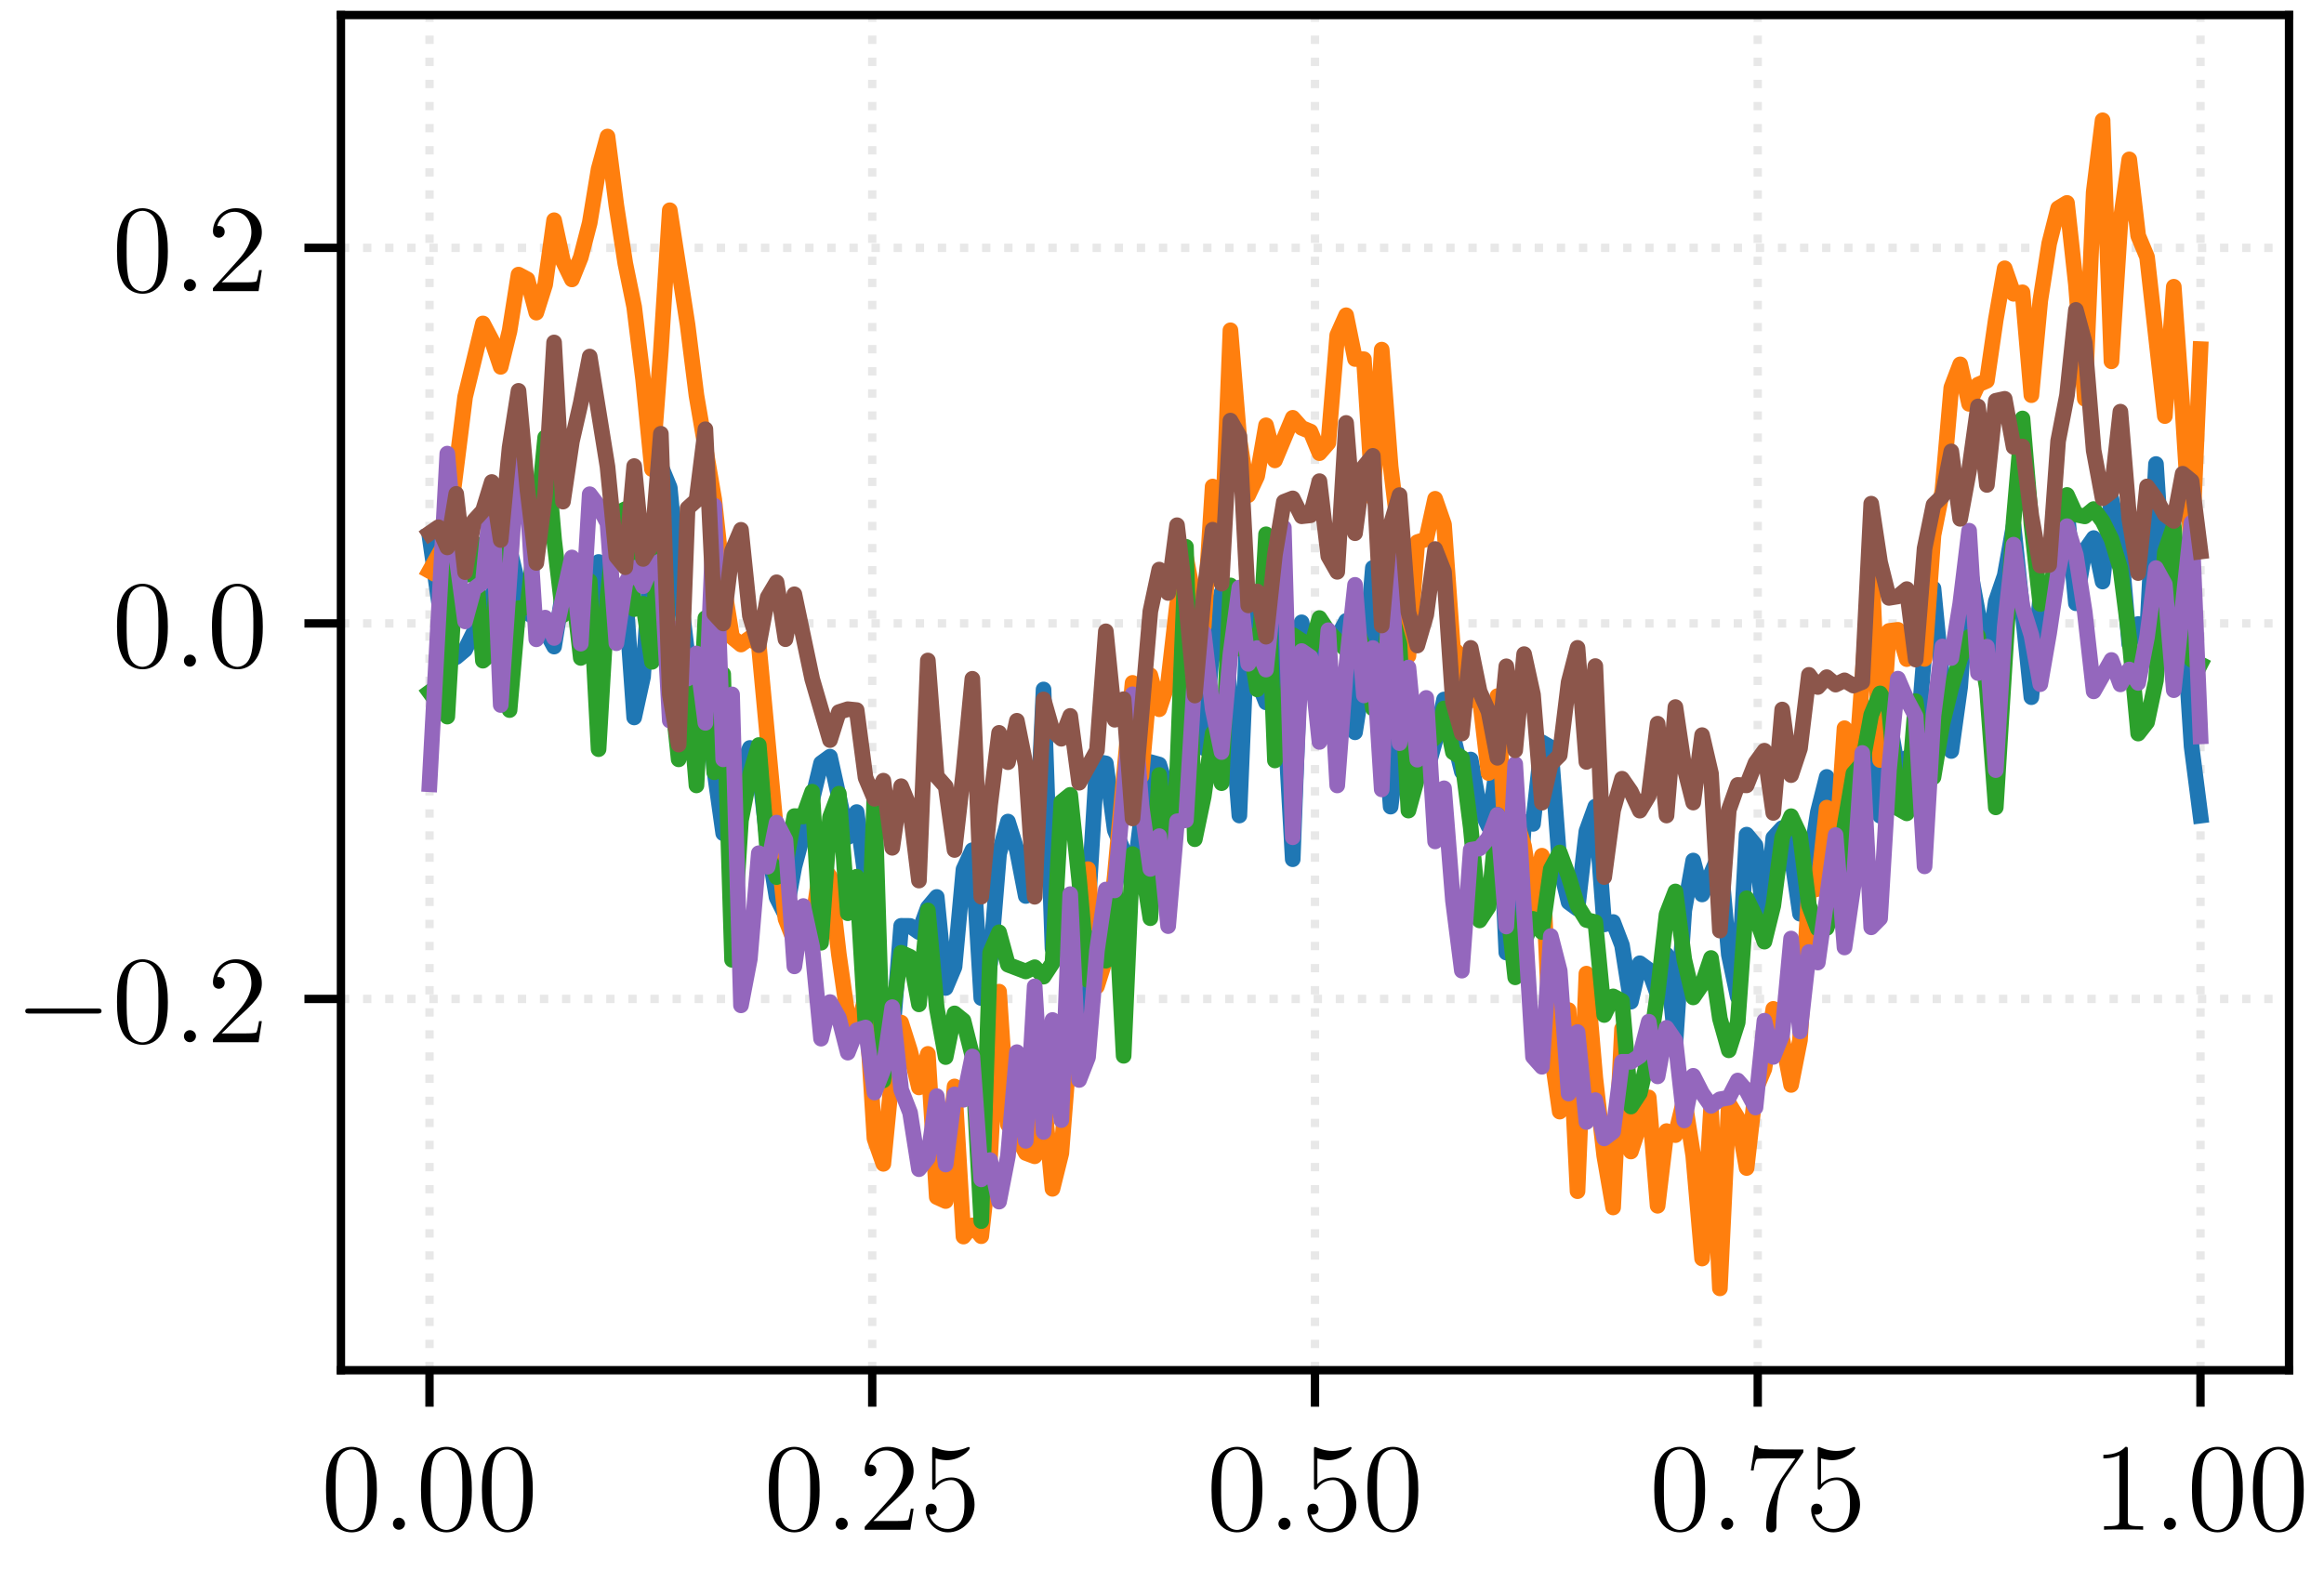 <?xml version="1.0" encoding="UTF-8"?>
<svg xmlns="http://www.w3.org/2000/svg" xmlns:xlink="http://www.w3.org/1999/xlink" width="222.866pt" height="150.48pt" viewBox="0 0 222.866 150.48">
<rect x="0" y="0" width="222.866" height="150.48" fill="#333333" stroke="none"/>
<defs>
<g>
<g id="glyph-0-0">
<path d="M 5.359 -3.828 C 5.359 -4.812 5.297 -5.781 4.859 -6.688 C 4.375 -7.688 3.516 -7.953 2.922 -7.953 C 2.234 -7.953 1.391 -7.609 0.938 -6.609 C 0.609 -5.859 0.484 -5.109 0.484 -3.828 C 0.484 -2.672 0.578 -1.797 1 -0.938 C 1.469 -0.031 2.297 0.25 2.922 0.25 C 3.953 0.25 4.547 -0.375 4.906 -1.062 C 5.328 -1.953 5.359 -3.125 5.359 -3.828 Z M 2.922 0.016 C 2.531 0.016 1.75 -0.203 1.531 -1.5 C 1.406 -2.219 1.406 -3.125 1.406 -3.969 C 1.406 -4.953 1.406 -5.828 1.594 -6.531 C 1.797 -7.344 2.406 -7.703 2.922 -7.703 C 3.375 -7.703 4.062 -7.438 4.297 -6.406 C 4.453 -5.719 4.453 -4.781 4.453 -3.969 C 4.453 -3.172 4.453 -2.266 4.312 -1.531 C 4.094 -0.219 3.328 0.016 2.922 0.016 Z M 2.922 0.016 "/>
</g>
<g id="glyph-0-1">
<path d="M 5.266 -2.016 L 5 -2.016 C 4.953 -1.812 4.859 -1.141 4.75 -0.953 C 4.656 -0.844 3.984 -0.844 3.625 -0.844 L 1.406 -0.844 C 1.734 -1.125 2.469 -1.891 2.766 -2.172 C 4.594 -3.844 5.266 -4.469 5.266 -5.656 C 5.266 -7.031 4.172 -7.953 2.781 -7.953 C 1.406 -7.953 0.578 -6.766 0.578 -5.734 C 0.578 -5.125 1.109 -5.125 1.141 -5.125 C 1.406 -5.125 1.703 -5.312 1.703 -5.688 C 1.703 -6.031 1.484 -6.25 1.141 -6.25 C 1.047 -6.25 1.016 -6.25 0.984 -6.234 C 1.203 -7.047 1.859 -7.609 2.625 -7.609 C 3.641 -7.609 4.266 -6.75 4.266 -5.656 C 4.266 -4.641 3.688 -3.75 3 -2.984 L 0.578 -0.281 L 0.578 0 L 4.953 0 Z M 5.266 -2.016 "/>
</g>
<g id="glyph-0-2">
<path d="M 1.531 -6.844 C 2.047 -6.688 2.469 -6.672 2.594 -6.672 C 3.938 -6.672 4.812 -7.656 4.812 -7.828 C 4.812 -7.875 4.781 -7.938 4.703 -7.938 C 4.688 -7.938 4.656 -7.938 4.547 -7.891 C 3.891 -7.609 3.312 -7.562 3 -7.562 C 2.219 -7.562 1.656 -7.812 1.422 -7.906 C 1.344 -7.938 1.312 -7.938 1.297 -7.938 C 1.203 -7.938 1.203 -7.859 1.203 -7.672 L 1.203 -4.125 C 1.203 -3.906 1.203 -3.844 1.344 -3.844 C 1.406 -3.844 1.422 -3.844 1.547 -4 C 1.875 -4.484 2.438 -4.766 3.031 -4.766 C 3.672 -4.766 3.984 -4.188 4.078 -3.984 C 4.281 -3.516 4.297 -2.922 4.297 -2.469 C 4.297 -2.016 4.297 -1.344 3.953 -0.797 C 3.688 -0.375 3.234 -0.078 2.703 -0.078 C 1.906 -0.078 1.141 -0.609 0.922 -1.484 C 0.984 -1.453 1.047 -1.453 1.109 -1.453 C 1.312 -1.453 1.641 -1.562 1.641 -1.969 C 1.641 -2.312 1.406 -2.5 1.109 -2.5 C 0.891 -2.5 0.578 -2.391 0.578 -1.922 C 0.578 -0.906 1.406 0.25 2.719 0.25 C 4.078 0.25 5.266 -0.891 5.266 -2.406 C 5.266 -3.828 4.297 -5.016 3.047 -5.016 C 2.359 -5.016 1.844 -4.703 1.531 -4.375 Z M 1.531 -6.844 "/>
</g>
<g id="glyph-0-3">
<path d="M 5.672 -7.422 L 5.672 -7.703 L 2.797 -7.703 C 1.344 -7.703 1.328 -7.859 1.281 -8.078 L 1.016 -8.078 L 0.641 -5.688 L 0.906 -5.688 C 0.938 -5.906 1.047 -6.641 1.203 -6.781 C 1.297 -6.844 2.203 -6.844 2.359 -6.844 L 4.906 -6.844 L 3.641 -5.031 C 3.312 -4.562 2.109 -2.609 2.109 -0.359 C 2.109 -0.234 2.109 0.25 2.594 0.25 C 3.094 0.25 3.094 -0.219 3.094 -0.375 L 3.094 -0.969 C 3.094 -2.75 3.375 -4.141 3.938 -4.938 Z M 5.672 -7.422 "/>
</g>
<g id="glyph-0-4">
<path d="M 3.438 -7.656 C 3.438 -7.938 3.438 -7.953 3.203 -7.953 C 2.922 -7.625 2.312 -7.188 1.094 -7.188 L 1.094 -6.844 C 1.359 -6.844 1.953 -6.844 2.625 -7.141 L 2.625 -0.922 C 2.625 -0.484 2.578 -0.344 1.531 -0.344 L 1.156 -0.344 L 1.156 0 C 1.484 -0.031 2.641 -0.031 3.031 -0.031 C 3.438 -0.031 4.578 -0.031 4.906 0 L 4.906 -0.344 L 4.531 -0.344 C 3.484 -0.344 3.438 -0.484 3.438 -0.922 Z M 3.438 -7.656 "/>
</g>
<g id="glyph-1-0">
<path d="M 2.203 -0.578 C 2.203 -0.922 1.906 -1.156 1.625 -1.156 C 1.281 -1.156 1.047 -0.875 1.047 -0.578 C 1.047 -0.234 1.328 0 1.609 0 C 1.953 0 2.203 -0.281 2.203 -0.578 Z M 2.203 -0.578 "/>
</g>
<g id="glyph-2-0">
<path d="M 7.875 -2.75 C 8.078 -2.75 8.297 -2.75 8.297 -2.984 C 8.297 -3.234 8.078 -3.234 7.875 -3.234 L 1.406 -3.234 C 1.203 -3.234 0.984 -3.234 0.984 -2.984 C 0.984 -2.75 1.203 -2.75 1.406 -2.75 Z M 7.875 -2.75 "/>
</g>
</g>
<clipPath id="clip-0">
<path clip-rule="nonzero" d="M 40 1.441 L 42 1.441 L 42 131.414 L 40 131.414 Z M 40 1.441 "/>
</clipPath>
<clipPath id="clip-1">
<path clip-rule="nonzero" d="M 83 1.441 L 85 1.441 L 85 131.414 L 83 131.414 Z M 83 1.441 "/>
</clipPath>
<clipPath id="clip-2">
<path clip-rule="nonzero" d="M 125 1.441 L 127 1.441 L 127 131.414 L 125 131.414 Z M 125 1.441 "/>
</clipPath>
<clipPath id="clip-3">
<path clip-rule="nonzero" d="M 168 1.441 L 169 1.441 L 169 131.414 L 168 131.414 Z M 168 1.441 "/>
</clipPath>
<clipPath id="clip-4">
<path clip-rule="nonzero" d="M 210 1.441 L 212 1.441 L 212 131.414 L 210 131.414 Z M 210 1.441 "/>
</clipPath>
<clipPath id="clip-5">
<path clip-rule="nonzero" d="M 32.695 95 L 219.512 95 L 219.512 97 L 32.695 97 Z M 32.695 95 "/>
</clipPath>
<clipPath id="clip-6">
<path clip-rule="nonzero" d="M 32.695 59 L 219.512 59 L 219.512 61 L 32.695 61 Z M 32.695 59 "/>
</clipPath>
<clipPath id="clip-7">
<path clip-rule="nonzero" d="M 32.695 23 L 219.512 23 L 219.512 25 L 32.695 25 Z M 32.695 23 "/>
</clipPath>
</defs>
<path fill-rule="nonzero" fill="rgb(100%, 100%, 100%)" fill-opacity="1" d="M 0 150.48 L 222.867 150.48 L 222.867 0 L 0 0 Z M 0 150.48 "/>
<path fill-rule="nonzero" fill="rgb(100%, 100%, 100%)" fill-opacity="1" d="M 32.695 131.414 L 219.512 131.414 L 219.512 1.441 L 32.695 1.441 Z M 32.695 131.414 "/>
<g clip-path="url(#clip-0)">
<path fill="none" stroke-width="0.8" stroke-linecap="butt" stroke-linejoin="round" stroke="rgb(69.019%, 69.019%, 69.019%)" stroke-opacity="0.3" stroke-dasharray="0.8 1.32" stroke-miterlimit="10" d="M 41.188 19.066 L 41.188 149.039 " transform="matrix(1, 0, 0, -1, 0, 150.48)"/>
</g>
<path fill="none" stroke-width="0.8" stroke-linecap="butt" stroke-linejoin="round" stroke="rgb(0%, 0%, 0%)" stroke-opacity="1" stroke-miterlimit="10" d="M 41.188 19.066 L 41.188 15.566 " transform="matrix(1, 0, 0, -1, 0, 150.48)"/>
<g fill="rgb(0%, 0%, 0%)" fill-opacity="1">
<use xlink:href="#glyph-0-0" x="30.782" y="146.715"/>
</g>
<g fill="rgb(0%, 0%, 0%)" fill-opacity="1">
<use xlink:href="#glyph-1-0" x="36.635" y="146.715"/>
</g>
<g fill="rgb(0%, 0%, 0%)" fill-opacity="1">
<use xlink:href="#glyph-0-0" x="39.887" y="146.715"/>
<use xlink:href="#glyph-0-0" x="45.733" y="146.715"/>
</g>
<g clip-path="url(#clip-1)">
<path fill="none" stroke-width="0.8" stroke-linecap="butt" stroke-linejoin="round" stroke="rgb(69.019%, 69.019%, 69.019%)" stroke-opacity="0.3" stroke-dasharray="0.8 1.32" stroke-miterlimit="10" d="M 83.645 19.066 L 83.645 149.039 " transform="matrix(1, 0, 0, -1, 0, 150.48)"/>
</g>
<path fill="none" stroke-width="0.8" stroke-linecap="butt" stroke-linejoin="round" stroke="rgb(0%, 0%, 0%)" stroke-opacity="1" stroke-miterlimit="10" d="M 83.645 19.066 L 83.645 15.566 " transform="matrix(1, 0, 0, -1, 0, 150.48)"/>
<g fill="rgb(0%, 0%, 0%)" fill-opacity="1">
<use xlink:href="#glyph-0-0" x="73.241" y="146.715"/>
</g>
<g fill="rgb(0%, 0%, 0%)" fill-opacity="1">
<use xlink:href="#glyph-1-0" x="79.094" y="146.715"/>
</g>
<g fill="rgb(0%, 0%, 0%)" fill-opacity="1">
<use xlink:href="#glyph-0-1" x="82.345" y="146.715"/>
<use xlink:href="#glyph-0-2" x="88.191" y="146.715"/>
</g>
<g clip-path="url(#clip-2)">
<path fill="none" stroke-width="0.8" stroke-linecap="butt" stroke-linejoin="round" stroke="rgb(69.019%, 69.019%, 69.019%)" stroke-opacity="0.3" stroke-dasharray="0.8 1.32" stroke-miterlimit="10" d="M 126.105 19.066 L 126.105 149.039 " transform="matrix(1, 0, 0, -1, 0, 150.48)"/>
</g>
<path fill="none" stroke-width="0.8" stroke-linecap="butt" stroke-linejoin="round" stroke="rgb(0%, 0%, 0%)" stroke-opacity="1" stroke-miterlimit="10" d="M 126.105 19.066 L 126.105 15.566 " transform="matrix(1, 0, 0, -1, 0, 150.48)"/>
<g fill="rgb(0%, 0%, 0%)" fill-opacity="1">
<use xlink:href="#glyph-0-0" x="115.699" y="146.715"/>
</g>
<g fill="rgb(0%, 0%, 0%)" fill-opacity="1">
<use xlink:href="#glyph-1-0" x="121.552" y="146.715"/>
</g>
<g fill="rgb(0%, 0%, 0%)" fill-opacity="1">
<use xlink:href="#glyph-0-2" x="124.803" y="146.715"/>
<use xlink:href="#glyph-0-0" x="130.649" y="146.715"/>
</g>
<g clip-path="url(#clip-3)">
<path fill="none" stroke-width="0.8" stroke-linecap="butt" stroke-linejoin="round" stroke="rgb(69.019%, 69.019%, 69.019%)" stroke-opacity="0.3" stroke-dasharray="0.8 1.32" stroke-miterlimit="10" d="M 168.562 19.066 L 168.562 149.039 " transform="matrix(1, 0, 0, -1, 0, 150.48)"/>
</g>
<path fill="none" stroke-width="0.8" stroke-linecap="butt" stroke-linejoin="round" stroke="rgb(0%, 0%, 0%)" stroke-opacity="1" stroke-miterlimit="10" d="M 168.562 19.066 L 168.562 15.566 " transform="matrix(1, 0, 0, -1, 0, 150.48)"/>
<g fill="rgb(0%, 0%, 0%)" fill-opacity="1">
<use xlink:href="#glyph-0-0" x="158.157" y="146.715"/>
</g>
<g fill="rgb(0%, 0%, 0%)" fill-opacity="1">
<use xlink:href="#glyph-1-0" x="164.01" y="146.715"/>
</g>
<g fill="rgb(0%, 0%, 0%)" fill-opacity="1">
<use xlink:href="#glyph-0-3" x="167.262" y="146.715"/>
<use xlink:href="#glyph-0-2" x="173.108" y="146.715"/>
</g>
<g clip-path="url(#clip-4)">
<path fill="none" stroke-width="0.8" stroke-linecap="butt" stroke-linejoin="round" stroke="rgb(69.019%, 69.019%, 69.019%)" stroke-opacity="0.3" stroke-dasharray="0.8 1.32" stroke-miterlimit="10" d="M 211.02 19.066 L 211.02 149.039 " transform="matrix(1, 0, 0, -1, 0, 150.48)"/>
</g>
<path fill="none" stroke-width="0.8" stroke-linecap="butt" stroke-linejoin="round" stroke="rgb(0%, 0%, 0%)" stroke-opacity="1" stroke-miterlimit="10" d="M 211.02 19.066 L 211.02 15.566 " transform="matrix(1, 0, 0, -1, 0, 150.48)"/>
<g fill="rgb(0%, 0%, 0%)" fill-opacity="1">
<use xlink:href="#glyph-0-4" x="200.615" y="146.715"/>
</g>
<g fill="rgb(0%, 0%, 0%)" fill-opacity="1">
<use xlink:href="#glyph-1-0" x="206.468" y="146.715"/>
</g>
<g fill="rgb(0%, 0%, 0%)" fill-opacity="1">
<use xlink:href="#glyph-0-0" x="209.72" y="146.715"/>
<use xlink:href="#glyph-0-0" x="215.566" y="146.715"/>
</g>
<g clip-path="url(#clip-5)">
<path fill="none" stroke-width="0.8" stroke-linecap="butt" stroke-linejoin="round" stroke="rgb(69.019%, 69.019%, 69.019%)" stroke-opacity="0.3" stroke-dasharray="0.8 1.32" stroke-miterlimit="10" d="M 32.695 54.675 L 219.512 54.675 " transform="matrix(1, 0, 0, -1, 0, 150.48)"/>
</g>
<path fill="none" stroke-width="0.8" stroke-linecap="butt" stroke-linejoin="round" stroke="rgb(0%, 0%, 0%)" stroke-opacity="1" stroke-miterlimit="10" d="M 32.695 54.675 L 29.195 54.675 " transform="matrix(1, 0, 0, -1, 0, 150.48)"/>
<g fill="rgb(0%, 0%, 0%)" fill-opacity="1">
<use xlink:href="#glyph-2-0" x="1.44" y="99.955"/>
</g>
<g fill="rgb(0%, 0%, 0%)" fill-opacity="1">
<use xlink:href="#glyph-0-0" x="10.738" y="99.955"/>
</g>
<g fill="rgb(0%, 0%, 0%)" fill-opacity="1">
<use xlink:href="#glyph-1-0" x="16.591" y="99.955"/>
</g>
<g fill="rgb(0%, 0%, 0%)" fill-opacity="1">
<use xlink:href="#glyph-0-1" x="19.843" y="99.955"/>
</g>
<g clip-path="url(#clip-6)">
<path fill="none" stroke-width="0.8" stroke-linecap="butt" stroke-linejoin="round" stroke="rgb(69.019%, 69.019%, 69.019%)" stroke-opacity="0.3" stroke-dasharray="0.8 1.32" stroke-miterlimit="10" d="M 32.695 90.691 L 219.512 90.691 " transform="matrix(1, 0, 0, -1, 0, 150.48)"/>
</g>
<path fill="none" stroke-width="0.8" stroke-linecap="butt" stroke-linejoin="round" stroke="rgb(0%, 0%, 0%)" stroke-opacity="1" stroke-miterlimit="10" d="M 32.695 90.691 L 29.195 90.691 " transform="matrix(1, 0, 0, -1, 0, 150.48)"/>
<g fill="rgb(0%, 0%, 0%)" fill-opacity="1">
<use xlink:href="#glyph-0-0" x="10.738" y="63.939"/>
</g>
<g fill="rgb(0%, 0%, 0%)" fill-opacity="1">
<use xlink:href="#glyph-1-0" x="16.591" y="63.939"/>
</g>
<g fill="rgb(0%, 0%, 0%)" fill-opacity="1">
<use xlink:href="#glyph-0-0" x="19.843" y="63.939"/>
</g>
<g clip-path="url(#clip-7)">
<path fill="none" stroke-width="0.8" stroke-linecap="butt" stroke-linejoin="round" stroke="rgb(69.019%, 69.019%, 69.019%)" stroke-opacity="0.3" stroke-dasharray="0.8 1.32" stroke-miterlimit="10" d="M 32.695 126.71 L 219.512 126.71 " transform="matrix(1, 0, 0, -1, 0, 150.48)"/>
</g>
<path fill="none" stroke-width="0.8" stroke-linecap="butt" stroke-linejoin="round" stroke="rgb(0%, 0%, 0%)" stroke-opacity="1" stroke-miterlimit="10" d="M 32.695 126.71 L 29.195 126.71 " transform="matrix(1, 0, 0, -1, 0, 150.48)"/>
<g fill="rgb(0%, 0%, 0%)" fill-opacity="1">
<use xlink:href="#glyph-0-0" x="10.738" y="27.922"/>
</g>
<g fill="rgb(0%, 0%, 0%)" fill-opacity="1">
<use xlink:href="#glyph-1-0" x="16.591" y="27.922"/>
</g>
<g fill="rgb(0%, 0%, 0%)" fill-opacity="1">
<use xlink:href="#glyph-0-1" x="19.843" y="27.922"/>
</g>
<path fill="none" stroke-width="1.5" stroke-linecap="square" stroke-linejoin="round" stroke="rgb(12.157%, 46.666%, 70.587%)" stroke-opacity="1" stroke-miterlimit="10" d="M 41.188 99.054 L 42.895 87.117 L 43.75 87.453 L 44.602 88.168 L 47.16 93.332 L 48.867 97.828 L 49.723 94.23 L 50.574 91.687 L 51.43 91.203 L 52.281 90.035 L 53.137 88.468 L 53.988 93.757 L 54.844 94.238 L 55.695 90.031 L 56.551 92.535 L 57.402 96.585 L 58.258 88.816 L 59.109 90.367 L 59.965 93.753 L 60.816 81.671 L 61.672 85.574 L 62.523 98.32 L 63.375 105.789 L 64.23 103.71 L 65.082 94.789 L 65.938 87.546 L 66.789 85.562 L 67.645 88.324 L 68.496 76.648 L 69.352 70.562 L 70.203 70.179 L 71.059 76.71 L 71.91 78.746 L 72.766 76.921 L 73.617 69.597 L 74.473 64.406 L 75.324 62.718 L 76.18 67.359 L 77.887 73.757 L 78.738 77.285 L 79.594 77.91 L 81.301 70.191 L 82.152 72.597 L 83.004 66.164 L 83.859 58.496 L 84.711 52.433 L 85.566 50.843 L 86.418 61.687 L 87.273 61.679 L 88.125 61.082 L 88.98 63.437 L 89.832 64.457 L 90.688 55.726 L 91.539 57.746 L 92.395 67.097 L 93.246 68.941 L 94.102 54.757 L 94.953 58.101 L 95.809 68.589 L 96.66 71.687 L 97.516 68.945 L 98.367 64.546 L 99.223 65.66 L 100.074 84.355 L 100.93 59.523 L 101.781 62.07 L 102.633 60.093 L 103.488 53.425 L 104.34 63.359 L 105.195 77.421 L 106.047 77.265 L 106.902 70.867 L 107.754 68.867 L 108.609 65.257 L 109.461 72.257 L 110.316 77.394 L 111.168 77.156 L 112.023 74.371 L 112.875 75.683 L 113.73 82.984 L 114.582 85.605 L 115.438 78.738 L 116.289 88.621 L 117.145 93.66 L 118.852 72.265 L 119.703 92.468 L 120.559 85.3 L 121.41 83.117 L 122.262 95.687 L 123.117 83.261 L 123.969 68.07 L 124.824 90.796 L 125.676 85.632 L 126.531 88.156 L 127.383 88.418 L 128.238 89.339 L 129.09 90.929 L 129.945 80.246 L 130.797 85.695 L 131.652 96.015 L 133.359 73.117 L 134.211 80.082 L 135.066 75.46 L 135.918 82.406 L 136.773 76.3 L 137.625 79.398 L 138.48 83.394 L 140.188 76.468 L 141.039 77.636 L 141.891 73 L 142.746 71.214 L 143.598 77.332 L 144.453 59.121 L 145.305 59.351 L 146.16 71.652 L 147.012 71.464 L 147.867 79.285 L 148.719 78.796 L 149.574 67.472 L 150.426 63.953 L 151.281 63.328 L 152.133 70.761 L 152.988 73.125 L 153.84 61.82 L 154.695 62.054 L 155.547 59.824 L 156.402 54.41 L 157.254 58.097 L 158.109 57.468 L 158.961 55.078 L 159.816 58.914 L 160.668 50.394 L 161.52 63.16 L 162.375 67.949 L 163.227 64.695 L 164.934 68.652 L 165.789 58.929 L 166.641 54.882 L 167.496 70.433 L 168.348 69.406 L 169.203 61.914 L 170.055 70.136 L 170.91 71.062 L 171.762 68.675 L 172.617 62.843 L 173.469 67.105 L 174.324 72.582 L 175.176 75.968 L 176.031 63.332 L 176.883 62.101 L 177.738 79.16 L 178.59 81.816 L 179.445 78.277 L 180.297 72.238 L 181.148 81.582 L 182.004 76.582 L 182.855 77.796 L 183.711 77.425 L 184.562 88.125 L 185.418 94.043 L 186.27 85.242 L 187.125 78.453 L 187.977 84.609 L 188.832 96.355 L 190.539 87.058 L 191.391 92.789 L 192.246 95.285 L 193.098 100.058 L 194.805 83.613 L 195.66 93.304 L 196.512 90.218 L 197.367 99.46 L 198.219 101.543 L 199.074 92.621 L 199.926 97.656 L 200.777 98.875 L 201.633 94.703 L 202.484 102.621 L 203.34 98.617 L 204.191 88.699 L 205.047 90.632 L 205.898 89.71 L 206.754 105.976 L 207.605 92.793 L 208.461 94.863 L 209.312 92.089 L 210.168 78.878 L 211.02 72.253 " transform="matrix(1, 0, 0, -1, 0, 150.48)"/>
<path fill="none" stroke-width="1.5" stroke-linecap="square" stroke-linejoin="round" stroke="rgb(100%, 49.803%, 5.49%)" stroke-opacity="1" stroke-miterlimit="10" d="M 41.188 95.718 L 42.895 98.773 L 44.602 112.41 L 46.309 119.46 L 47.16 117.843 L 48.016 115.296 L 48.867 118.746 L 49.723 124.144 L 50.574 123.691 L 51.43 120.496 L 52.281 123.191 L 53.137 129.359 L 53.988 125.441 L 54.844 123.679 L 55.695 125.796 L 56.551 129.101 L 57.402 134.246 L 58.258 137.386 L 59.109 130.753 L 59.965 125.207 L 60.816 121.046 L 61.672 114.093 L 62.523 105.484 L 63.375 116.839 L 64.23 130.316 L 65.938 119.316 L 66.789 112.546 L 68.496 102.57 L 69.352 94.671 L 70.203 89.367 L 71.059 88.664 L 71.91 89.285 L 72.766 88.64 L 74.473 70.375 L 75.324 62.367 L 76.18 60.195 L 77.031 60.128 L 77.887 61.843 L 78.738 67.597 L 79.594 66.394 L 80.445 58.957 L 81.301 52.972 L 82.152 51.488 L 83.004 54.917 L 83.859 41.285 L 84.711 38.859 L 85.566 47.57 L 86.418 52.406 L 87.273 49.707 L 88.125 46.187 L 88.98 49.406 L 89.832 35.675 L 90.688 35.289 L 91.539 46.281 L 92.395 31.882 L 93.246 32.957 L 94.102 31.918 L 94.953 39.582 L 95.809 55.375 L 96.66 42.621 L 97.516 41.519 L 98.367 39.902 L 99.223 39.582 L 100.074 45.496 L 100.93 36.46 L 101.781 39.875 L 103.488 61.687 L 104.34 67.125 L 105.195 55.871 L 106.047 58.578 L 106.902 66.468 L 108.609 84.988 L 109.461 76.05 L 110.316 85.714 L 111.168 82.457 L 112.023 85.054 L 112.875 92.476 L 113.73 97.046 L 114.582 92.66 L 115.438 90.39 L 116.289 103.82 L 117.145 97.543 L 117.996 118.804 L 118.852 108.355 L 119.703 102.988 L 120.559 104.812 L 121.41 109.691 L 122.262 106.324 L 123.969 110.41 L 124.824 109.445 L 125.676 109.093 L 126.531 107.019 L 127.383 108 L 128.238 118.335 L 129.09 120.246 L 129.945 116.046 L 130.797 116.031 L 131.652 102.71 L 132.504 116.949 L 133.359 105.746 L 134.211 98.632 L 135.066 87.578 L 135.918 98.488 L 136.773 98.765 L 137.625 102.644 L 138.48 100.175 L 139.332 88.324 L 140.188 87.429 L 141.039 83.304 L 141.891 83.656 L 142.746 76.339 L 143.598 83.718 L 144.453 68.742 L 145.305 72.078 L 146.16 69.316 L 147.012 63.707 L 147.867 68.414 L 148.719 49.878 L 149.574 43.867 L 150.426 53.605 L 151.281 36.234 L 152.133 57.101 L 152.988 47.097 L 153.84 39.636 L 154.695 34.675 L 155.547 51.808 L 156.402 40.042 L 158.109 45.23 L 158.961 34.835 L 159.816 42 L 160.668 41.613 L 161.52 45.117 L 162.375 39.652 L 163.227 29.777 L 164.082 44.125 L 164.934 26.914 L 165.789 44.664 L 166.641 43.257 L 167.496 38.457 L 168.348 45.937 L 169.203 47.976 L 170.055 53.722 L 170.91 50.886 L 171.762 46.425 L 172.617 50.746 L 173.469 65.019 L 174.324 65.226 L 175.176 73.023 L 176.031 68.125 L 176.883 80.64 L 177.738 73.543 L 179.445 97.293 L 180.297 77.585 L 181.148 89.968 L 182.004 90.078 L 182.855 87.265 L 183.711 93.101 L 184.562 87.289 L 185.418 99.152 L 186.27 103.421 L 187.125 113.304 L 187.977 115.535 L 188.832 111.746 L 189.684 113.589 L 190.539 113.96 L 191.391 119.828 L 192.246 124.75 L 193.098 122.3 L 193.953 122.445 L 194.805 112.578 L 195.66 121.656 L 196.512 127.128 L 197.367 130.503 L 198.219 131.019 L 199.074 123.199 L 199.926 112.234 L 200.777 132.042 L 201.633 138.945 L 202.484 115.824 L 203.34 129.175 L 204.191 135.195 L 205.047 127.871 L 205.898 125.832 L 207.605 110.574 L 208.461 122.98 L 209.312 111.023 L 210.168 97.41 L 211.02 116.996 " transform="matrix(1, 0, 0, -1, 0, 150.48)"/>
<path fill="none" stroke-width="1.5" stroke-linecap="square" stroke-linejoin="round" stroke="rgb(17.255%, 62.744%, 17.255%)" stroke-opacity="1" stroke-miterlimit="10" d="M 41.188 84.097 L 42.043 84.722 L 42.895 81.753 L 43.75 96.375 L 44.602 95.308 L 45.453 98.429 L 46.309 87.113 L 47.16 87.882 L 48.016 100.089 L 48.867 82.378 L 49.723 92.148 L 50.574 92.226 L 51.43 99.804 L 52.281 108.531 L 53.137 98.734 L 53.988 91.488 L 54.844 94.867 L 55.695 87.378 L 56.551 94.75 L 57.402 78.628 L 58.258 93.246 L 59.109 101.21 L 59.965 101.652 L 60.816 92.062 L 61.672 92.574 L 62.523 87.003 L 63.375 105.265 L 64.23 85.722 L 65.082 77.652 L 65.938 85.355 L 66.789 75.152 L 67.645 91.199 L 68.496 76.414 L 69.352 85.832 L 70.203 58.421 L 71.059 71.8 L 71.91 76.132 L 72.766 79.027 L 73.617 68.488 L 74.473 66.359 L 75.324 67.507 L 76.18 72.21 L 77.031 72.171 L 77.887 74.55 L 78.738 60.062 L 79.594 72.101 L 80.445 74.359 L 81.301 62.894 L 82.152 66.398 L 83.004 52.019 L 83.859 74.218 L 84.711 46.863 L 86.418 59.105 L 87.273 58.718 L 88.125 54.152 L 88.98 63.167 L 89.832 53.824 L 90.688 49.097 L 91.539 53.289 L 92.395 52.597 L 93.246 49.218 L 94.102 33.363 L 94.953 59.101 L 95.809 61.07 L 96.66 57.96 L 98.367 57.312 L 99.223 57.718 L 100.074 56.812 L 100.93 58.121 L 101.781 73.562 L 102.633 74.25 L 103.488 66.093 L 104.34 56.476 L 105.195 60.656 L 106.047 58.339 L 106.902 65.484 L 107.754 49.218 L 108.609 68.566 L 109.461 67.796 L 110.316 62.417 L 111.168 76.152 L 112.023 66.808 L 112.875 76.117 L 113.73 98.039 L 114.582 69.992 L 115.438 74.093 L 116.289 80.14 L 117.145 75.367 L 117.996 94.335 L 118.852 88.273 L 119.703 89.625 L 120.559 84.363 L 121.41 99.238 L 122.262 77.546 L 123.117 80.246 L 123.969 89.582 L 124.824 89.023 L 125.676 88.238 L 126.531 91.207 L 127.383 89.921 L 129.09 88.148 L 129.945 90.57 L 130.797 88.277 L 131.652 82.539 L 132.504 86.031 L 133.359 91.824 L 134.211 88.726 L 135.066 72.738 L 136.773 78.972 L 137.625 79.753 L 138.48 82.535 L 139.332 78.339 L 140.188 77.804 L 141.039 71.117 L 141.891 62.203 L 142.746 63.503 L 143.598 72.332 L 145.305 56.746 L 146.16 60.05 L 147.012 62.355 L 147.867 61.089 L 148.719 67.132 L 149.574 68.722 L 150.426 66.421 L 151.281 63.613 L 152.133 62.246 L 152.988 62.042 L 153.84 53.132 L 154.695 54.921 L 155.547 54.476 L 156.402 44.351 L 157.254 45.644 L 158.109 49.332 L 158.961 55.234 L 159.816 62.785 L 160.668 64.984 L 161.52 58.453 L 162.375 54.82 L 163.227 56.062 L 164.082 58.601 L 164.934 52.785 L 165.789 49.746 L 166.641 52.414 L 167.496 64.332 L 168.348 62.566 L 169.203 60.167 L 170.055 63.617 L 170.91 70.191 L 171.762 72.203 L 172.617 70.386 L 173.469 63.664 L 174.324 61.406 L 175.176 61.476 L 176.031 64.128 L 176.883 71.246 L 177.738 76.296 L 178.59 77.269 L 179.445 81.921 L 180.297 83.976 L 181.148 82.558 L 182.004 72.957 L 182.855 72.472 L 183.711 83.234 L 184.562 77.41 L 185.418 75.941 L 186.27 81.054 L 187.125 84.535 L 187.977 87.328 L 188.832 89.39 L 189.684 89.48 L 190.539 84.46 L 191.391 73.046 L 193.098 100.484 L 193.953 110.347 L 194.805 100.246 L 195.66 92.55 L 196.512 92.957 L 197.367 98.57 L 198.219 103.011 L 199.074 101.132 L 199.926 100.953 L 200.777 101.656 L 201.633 100.492 L 202.484 98.773 L 203.34 95.953 L 204.191 89.293 L 205.047 80.125 L 205.898 81.21 L 206.754 85.238 L 207.605 97.531 L 208.461 100.043 L 209.312 90.25 L 210.168 87.21 L 211.02 86.777 " transform="matrix(1, 0, 0, -1, 0, 150.48)"/>
<path fill="none" stroke-width="1.5" stroke-linecap="square" stroke-linejoin="round" stroke="rgb(58.038%, 40.392%, 74.117%)" stroke-opacity="1" stroke-miterlimit="10" d="M 41.188 75.265 L 42.895 106.976 L 43.75 97.253 L 44.602 90.882 L 45.453 94.011 L 46.309 94.64 L 47.16 103.394 L 48.016 82.863 L 49.723 107.632 L 50.574 102.476 L 51.43 89.164 L 52.281 91.246 L 53.137 89.293 L 54.844 97.015 L 55.695 88.75 L 56.551 103.082 L 57.402 101.949 L 58.258 100.293 L 59.109 88.789 L 59.965 94.507 L 60.816 96.039 L 61.672 94.253 L 62.523 96.285 L 63.375 96.687 L 64.23 81.371 L 65.082 90.273 L 65.938 85.402 L 66.789 87.808 L 67.645 81.152 L 68.496 101.988 L 69.352 77.652 L 70.203 83.882 L 71.059 54.058 L 71.91 58.511 L 72.766 68.652 L 73.617 67.355 L 74.473 71.585 L 75.324 69.921 L 76.18 57.796 L 77.031 63.585 L 77.887 59.667 L 78.738 50.863 L 79.594 54.375 L 80.445 52.867 L 81.301 49.523 L 82.152 51.675 L 83.004 51.937 L 83.859 45.695 L 84.711 47.902 L 85.566 53.886 L 86.418 45.964 L 87.273 43.773 L 88.125 38.347 L 88.98 39.417 L 89.832 45.351 L 90.688 38.792 L 91.539 45.519 L 92.395 45.003 L 93.246 49.16 L 94.102 37.371 L 94.953 39.218 L 95.809 35.234 L 96.66 39.613 L 97.516 49.57 L 98.367 41.062 L 99.223 55.878 L 100.074 41.914 L 100.93 52.656 L 101.781 43.05 L 102.633 64.726 L 103.488 46.902 L 104.34 49.078 L 105.195 59.32 L 106.047 65.168 L 106.902 65.082 L 108.609 83.894 L 109.461 73.246 L 110.316 67.144 L 111.168 70.289 L 112.023 61.656 L 112.875 71.71 L 113.73 71.812 L 114.582 85.984 L 115.438 89.808 L 116.289 82.484 L 117.145 78.351 L 117.996 87.75 L 118.852 94.128 L 119.703 86.808 L 120.559 88.328 L 121.41 86.261 L 122.262 94.48 L 123.117 99.875 L 123.969 70.179 L 124.824 88.039 L 125.676 87.457 L 126.531 79.32 L 127.383 90.039 L 128.238 75.148 L 129.09 86.433 L 129.945 94.39 L 130.797 83.785 L 131.652 88.328 L 132.504 74.769 L 133.359 97.308 L 134.211 79.203 L 135.066 86.46 L 135.918 77.621 L 136.773 83.546 L 137.625 69.781 L 138.48 74.878 L 139.332 64.125 L 140.188 57.386 L 141.039 68.976 L 141.891 69.113 L 142.746 70.121 L 143.598 72.335 L 144.453 61.621 L 145.305 77.207 L 147.012 49.125 L 147.867 48.167 L 148.719 60.707 L 149.574 57.371 L 150.426 45.597 L 151.281 51.5 L 152.133 42.871 L 152.988 44.972 L 153.84 41.296 L 154.695 41.941 L 155.547 48.644 L 156.402 48.644 L 157.254 49.195 L 158.109 52.492 L 158.961 47.246 L 159.816 51.902 L 160.668 50.652 L 161.52 43.019 L 162.375 47.304 L 163.227 45.636 L 164.082 44.417 L 164.934 45.05 L 165.789 45.203 L 166.641 46.851 L 167.496 45.867 L 168.348 44.261 L 169.203 52.585 L 170.055 49.113 L 170.91 51.25 L 171.762 60.468 L 172.617 51.558 L 173.469 59.179 L 174.324 58.164 L 176.031 70.394 L 176.883 59.609 L 177.738 65.488 L 178.59 78.265 L 179.445 61.542 L 180.297 62.402 L 181.148 76.636 L 182.004 85.394 L 182.855 83.402 L 183.711 81.785 L 184.562 67.39 L 185.418 81.867 L 186.27 88.48 L 187.125 87.367 L 187.977 92.562 L 188.832 99.582 L 189.684 85.929 L 190.539 88.457 L 191.391 76.621 L 192.246 90.359 L 193.098 98.242 L 193.953 92.289 L 194.805 89.562 L 195.66 84.863 L 196.512 89.781 L 197.367 95.589 L 198.219 100.015 L 199.074 97.246 L 199.926 91.757 L 200.777 84.171 L 202.484 87.183 L 203.34 84.843 L 204.191 86.273 L 205.047 84.98 L 205.898 89.394 L 206.754 95.996 L 207.605 94.441 L 208.461 84.285 L 210.168 100.359 L 211.02 79.855 " transform="matrix(1, 0, 0, -1, 0, 150.48)"/>
<path fill="none" stroke-width="1.5" stroke-linecap="square" stroke-linejoin="round" stroke="rgb(54.901%, 33.725%, 29.411%)" stroke-opacity="1" stroke-miterlimit="10" d="M 41.188 99.328 L 42.043 99.918 L 42.895 97.98 L 43.75 103.117 L 44.602 95.605 L 45.453 100.546 L 46.309 101.488 L 47.16 104.253 L 48.016 98.683 L 48.867 107.558 L 49.723 112.996 L 50.574 103.531 L 51.43 96.492 L 52.281 103.113 L 53.137 117.636 L 53.988 102.371 L 54.844 108.144 L 55.695 111.855 L 56.551 116.285 L 58.258 105.714 L 59.109 97.113 L 59.965 96.078 L 60.816 105.781 L 61.672 96.871 L 62.523 98.269 L 63.375 108.882 L 64.23 83.886 L 65.082 79.07 L 65.938 101.734 L 66.789 102.5 L 67.645 109.316 L 68.496 91.613 L 69.352 90.683 L 70.203 97.632 L 71.059 99.668 L 71.91 91.425 L 72.766 88.605 L 73.617 93.195 L 74.473 94.636 L 75.324 89.175 L 76.18 93.484 L 77.887 85.359 L 79.594 79.5 L 80.445 82.187 L 81.301 82.464 L 82.152 82.378 L 83.004 75.894 L 83.859 73.867 L 84.711 75.609 L 85.566 69.168 L 86.418 75.078 L 87.273 72.972 L 88.125 66.027 L 88.98 87.136 L 89.832 76.019 L 90.688 75.054 L 91.539 68.96 L 92.395 76.503 L 93.246 85.382 L 94.102 64.48 L 94.953 73.296 L 95.809 80.195 L 96.66 77.378 L 97.516 81.355 L 98.367 77.085 L 99.223 64.472 L 100.074 83.402 L 100.93 80.414 L 101.781 79.628 L 102.633 81.82 L 103.488 75.41 L 105.195 78.507 L 106.047 89.933 L 106.902 81.449 L 107.754 83.425 L 108.609 71.984 L 110.316 91.847 L 111.168 95.855 L 112.023 93.609 L 112.875 100.109 L 113.73 92.804 L 114.582 83.773 L 115.438 93.406 L 116.289 99.679 L 117.145 94.5 L 117.996 110.144 L 118.852 108.64 L 119.703 92.418 L 120.559 93.753 L 121.41 89.414 L 122.262 97.269 L 123.117 102.351 L 123.969 102.683 L 124.824 100.964 L 125.676 101.058 L 126.531 104.335 L 127.383 97.136 L 128.238 95.636 L 129.09 109.918 L 129.945 99.339 L 130.797 105.718 L 131.652 106.761 L 132.504 90.488 L 133.359 100.136 L 134.211 103 L 135.066 91.777 L 135.918 88.566 L 136.773 91.507 L 137.625 97.824 L 138.48 95.652 L 139.332 83.175 L 140.188 80.132 L 141.039 88.343 L 141.891 84.168 L 142.746 82.238 L 143.598 77.8 L 144.453 86.578 L 145.305 78.519 L 146.16 87.746 L 147.012 83.855 L 147.867 73.496 L 148.719 77.214 L 149.574 78.054 L 150.426 85.043 L 151.281 88.347 L 152.133 77.406 L 152.988 86.601 L 153.84 66.363 L 154.695 72.765 L 155.547 75.796 L 156.402 74.558 L 157.254 72.73 L 158.109 74.16 L 158.961 81.074 L 159.816 72.265 L 160.668 82.668 L 161.52 76.886 L 162.375 73.507 L 163.227 79.976 L 164.082 76.289 L 164.934 61.23 L 165.789 72.796 L 166.641 75.199 L 167.496 75.156 L 168.348 77.312 L 169.203 78.484 L 170.055 72.515 L 170.91 82.433 L 171.762 76.14 L 172.617 78.703 L 173.469 85.757 L 174.324 84.589 L 175.176 85.535 L 176.031 84.82 L 176.883 85.234 L 177.738 84.726 L 178.59 85.07 L 179.445 102.175 L 180.297 96.554 L 181.148 93.136 L 182.004 93.277 L 182.855 93.98 L 183.711 87.222 L 184.562 97.878 L 185.418 102.062 L 186.27 102.894 L 187.125 107.191 L 187.977 100.718 L 188.832 105.363 L 189.684 111.5 L 190.539 103.972 L 191.391 112.043 L 192.246 112.23 L 193.098 107.613 L 193.953 107.656 L 194.805 100.976 L 195.66 96.234 L 196.512 96.296 L 197.367 108.171 L 198.219 112.574 L 199.074 120.757 L 199.926 117.597 L 200.777 107.281 L 201.633 102.683 L 202.484 103.32 L 203.34 111 L 204.191 100.742 L 205.047 95.519 L 205.898 103.828 L 206.754 102.656 L 207.605 101.132 L 208.461 100.515 L 209.312 105.046 L 210.168 104.347 L 211.02 97.582 " transform="matrix(1, 0, 0, -1, 0, 150.48)"/>
<path fill="none" stroke-width="0.8" stroke-linecap="square" stroke-linejoin="miter" stroke="rgb(0%, 0%, 0%)" stroke-opacity="1" stroke-miterlimit="10" d="M 32.695 19.066 L 32.695 149.039 " transform="matrix(1, 0, 0, -1, 0, 150.48)"/>
<path fill="none" stroke-width="0.8" stroke-linecap="square" stroke-linejoin="miter" stroke="rgb(0%, 0%, 0%)" stroke-opacity="1" stroke-miterlimit="10" d="M 219.512 19.066 L 219.512 149.039 " transform="matrix(1, 0, 0, -1, 0, 150.48)"/>
<path fill="none" stroke-width="0.8" stroke-linecap="square" stroke-linejoin="miter" stroke="rgb(0%, 0%, 0%)" stroke-opacity="1" stroke-miterlimit="10" d="M 32.695 19.066 L 219.512 19.066 " transform="matrix(1, 0, 0, -1, 0, 150.48)"/>
<path fill="none" stroke-width="0.8" stroke-linecap="square" stroke-linejoin="miter" stroke="rgb(0%, 0%, 0%)" stroke-opacity="1" stroke-miterlimit="10" d="M 32.695 149.039 L 219.512 149.039 " transform="matrix(1, 0, 0, -1, 0, 150.48)"/>
</svg>
